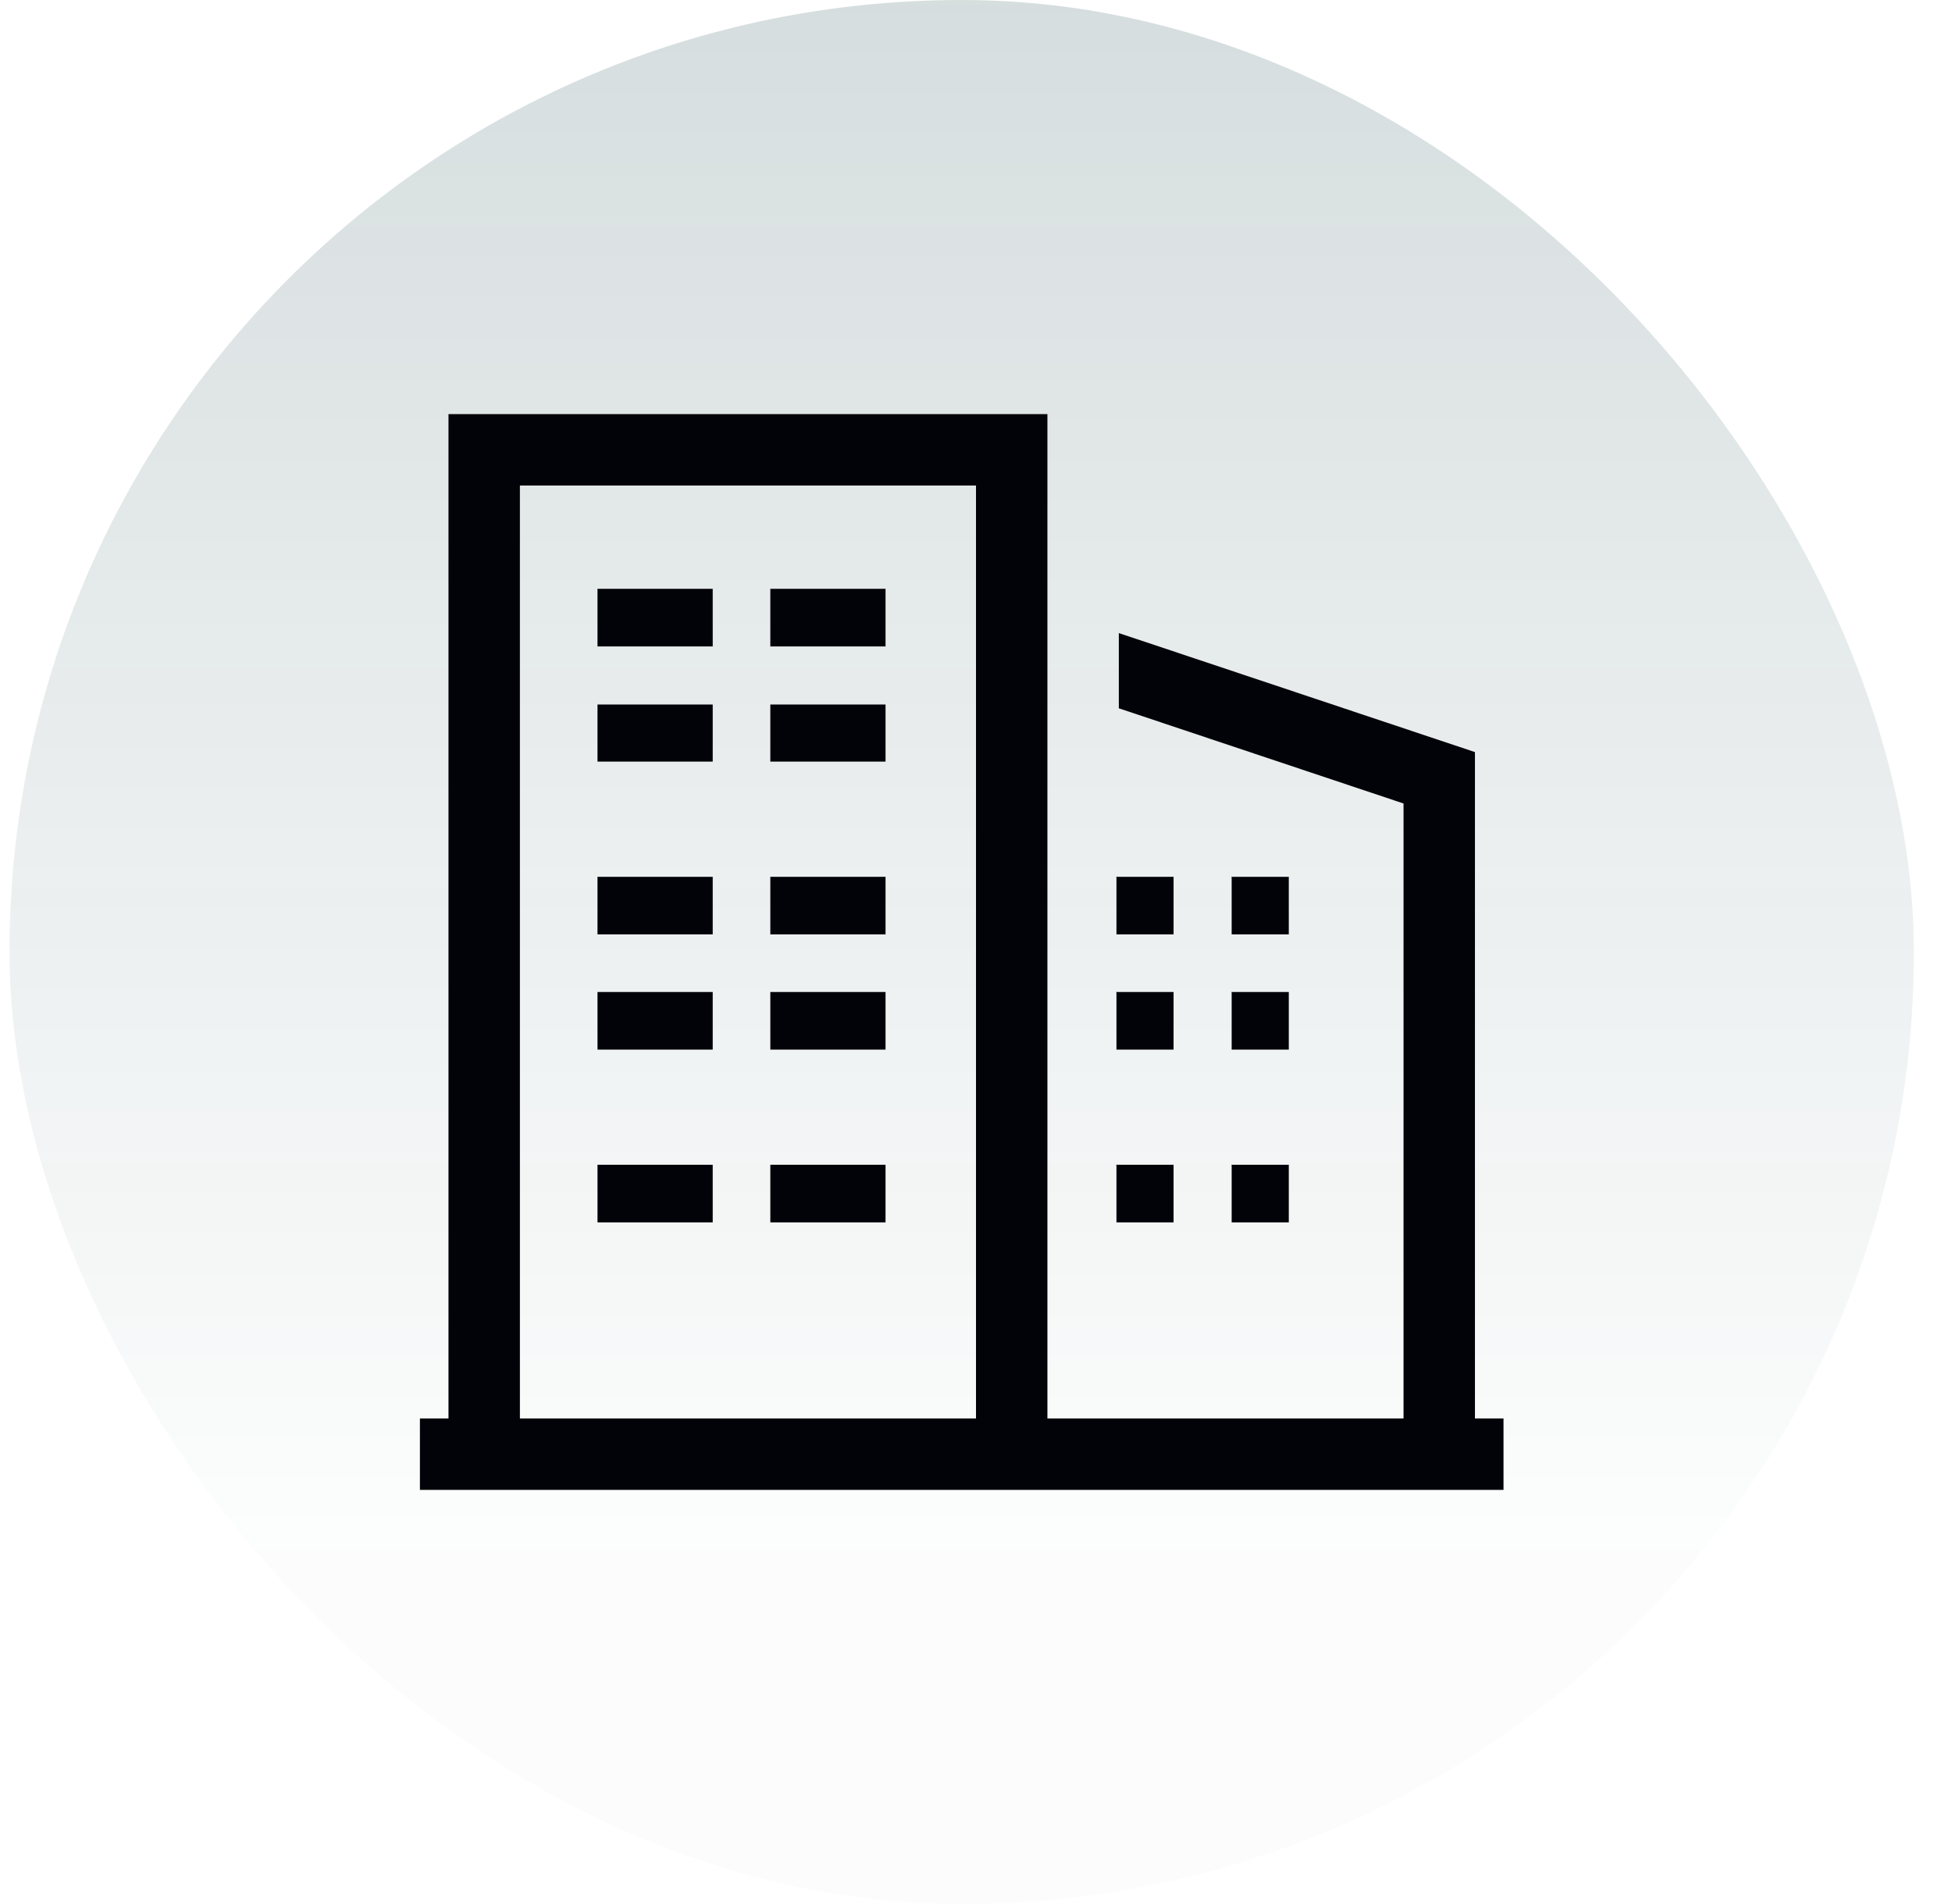 <svg width="41" height="40" viewBox="0 0 41 40" fill="none" xmlns="http://www.w3.org/2000/svg">
<rect x="0.2" width="40" height="40" rx="20" fill="url(#paint0_linear_1_1023)"/>
<path d="M30.98 29.81V15.8L23.5 13.3V14.88L29.48 16.88V29.8H22V8.7H9.42V29.8H8.82V31.3H31.58V29.8H30.98V29.81ZM20.5 12.3V29.8H10.92V10.2H20.5V12.3Z" fill="#020309"/>
<path d="M16.18 12.37H18.6V13.58H16.18V12.38V12.37ZM12.55 12.37H14.97V13.58H12.55V12.38V12.37ZM16.18 14.8H18.6V16H16.18V14.8ZM12.55 14.8H14.97V16H12.55V14.8ZM16.18 18.42H18.6V19.63H16.18V18.43V18.42ZM12.55 18.42H14.97V19.63H12.55V18.43V18.42ZM16.18 20.84H18.6V22.05H16.18V20.85V20.84ZM12.55 20.84H14.97V22.05H12.55V20.85V20.84ZM16.18 24.47H18.6V25.68H16.18V24.48V24.47ZM12.55 24.47H14.97V25.68H12.55V24.48V24.47ZM25.86 18.42H27.07V19.63H25.87V18.43L25.86 18.42ZM23.44 18.42H24.65V19.63H23.45V18.43L23.44 18.42ZM25.86 20.84H27.07V22.05H25.87V20.85L25.86 20.84ZM23.44 20.84H24.65V22.05H23.45V20.85L23.44 20.84ZM25.86 24.47H27.07V25.68H25.87V24.48L25.86 24.47ZM23.44 24.47H24.65V25.68H23.45V24.48L23.44 24.47Z" fill="#020309"/>
<defs>
<linearGradient id="paint0_linear_1_1023" x1="20.2" y1="0" x2="20.2" y2="40" gradientUnits="userSpaceOnUse">
<stop stop-color="#002F34" stop-opacity="0.16"/>
<stop offset="0.818" stop-color="#002F34" stop-opacity="0.01"/>
<stop offset="1" stop-color="#002F34" stop-opacity="0.01"/>
</linearGradient>
</defs>
</svg>
